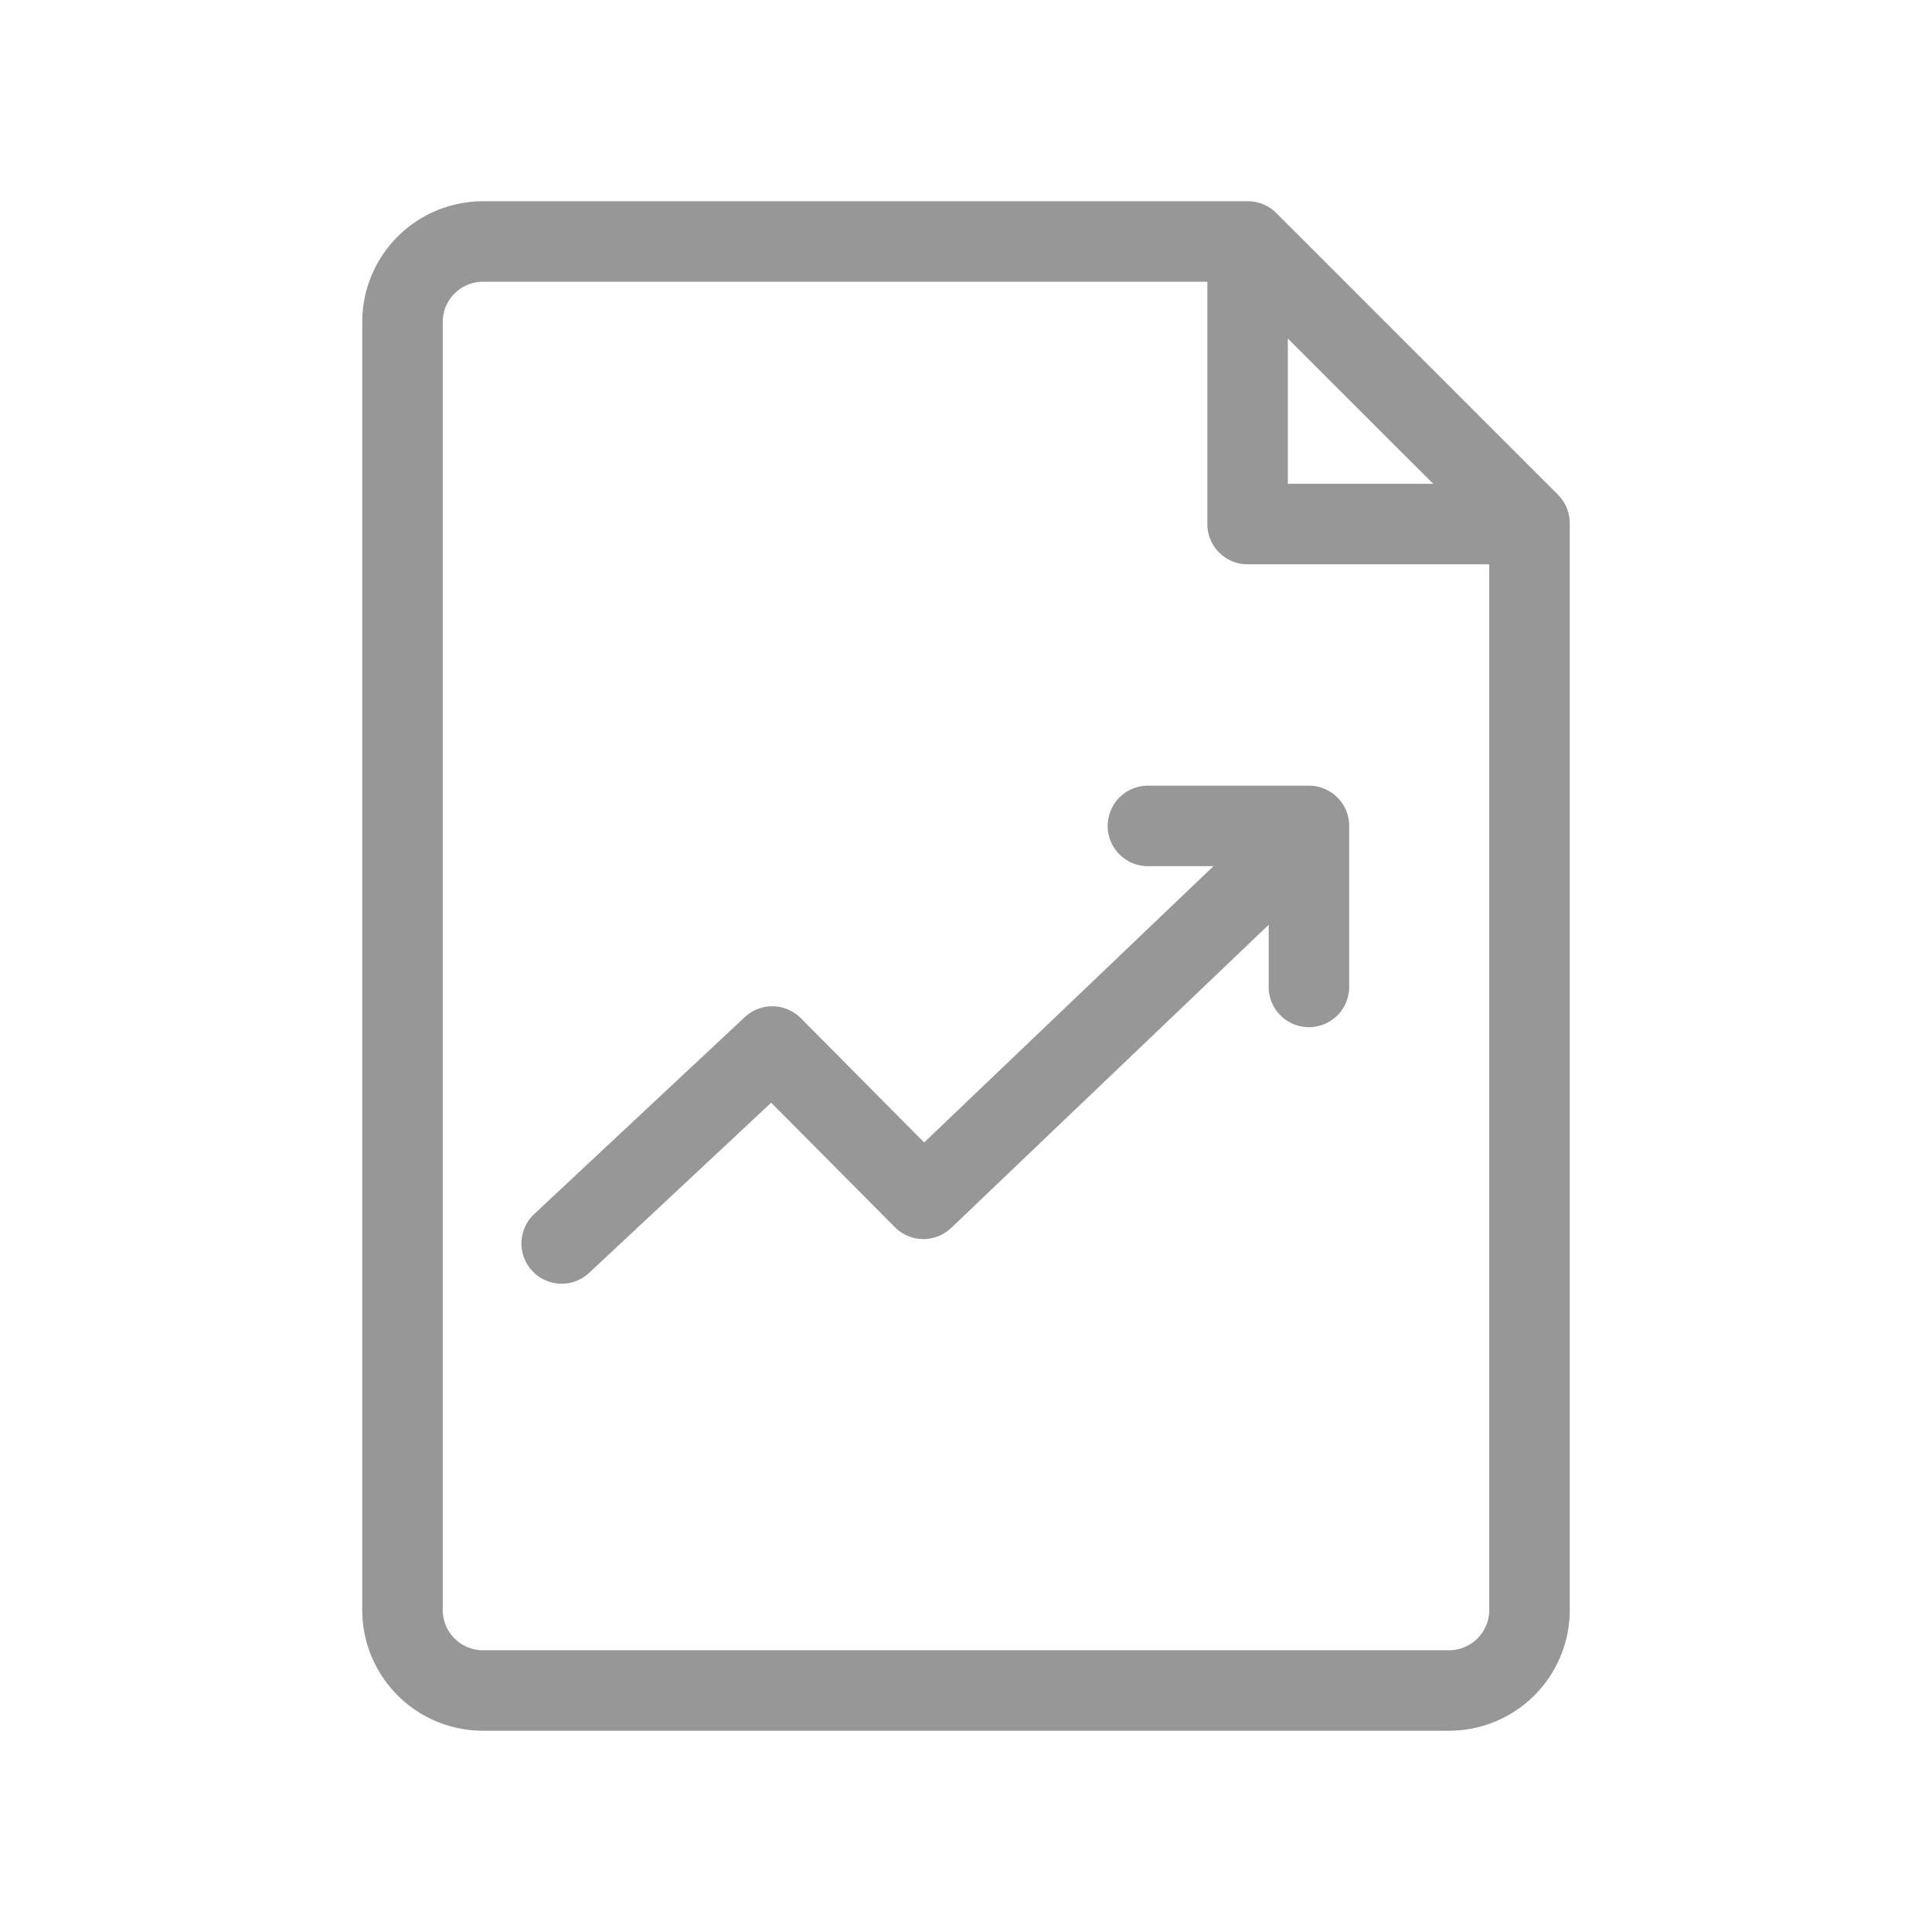 <svg width="24" height="24" xmlns="http://www.w3.org/2000/svg"><path d="M15.074 10.76h-.814a.5.5 0 110-1h2a.5.5 0 01.5.5v2a.5.5 0 11-1 0v-.772l-3.944 3.766a.5.5 0 01-.7-.01L9.58 13.698 7.31 15.82a.5.5 0 01-.683-.73l2.625-2.455a.5.5 0 01.696.013l1.532 1.544 3.594-3.432zm-.076-7.26H6a.5.5 0 00-.5.5v16a.5.5 0 00.5.5h12a.5.5 0 00.5-.5V7.01h-3.002a.5.5 0 01-.5-.5V3.5zm2.806 2.51l-1.806-1.805V6.01h1.806zM6 2.5h9.5a.5.5 0 01.354.146l3.5 3.5a.5.5 0 01.146.354V20a1.5 1.5 0 01-1.5 1.5H6A1.5 1.5 0 014.5 20V4A1.5 1.5 0 016 2.5z" fill="#979797"/></svg>